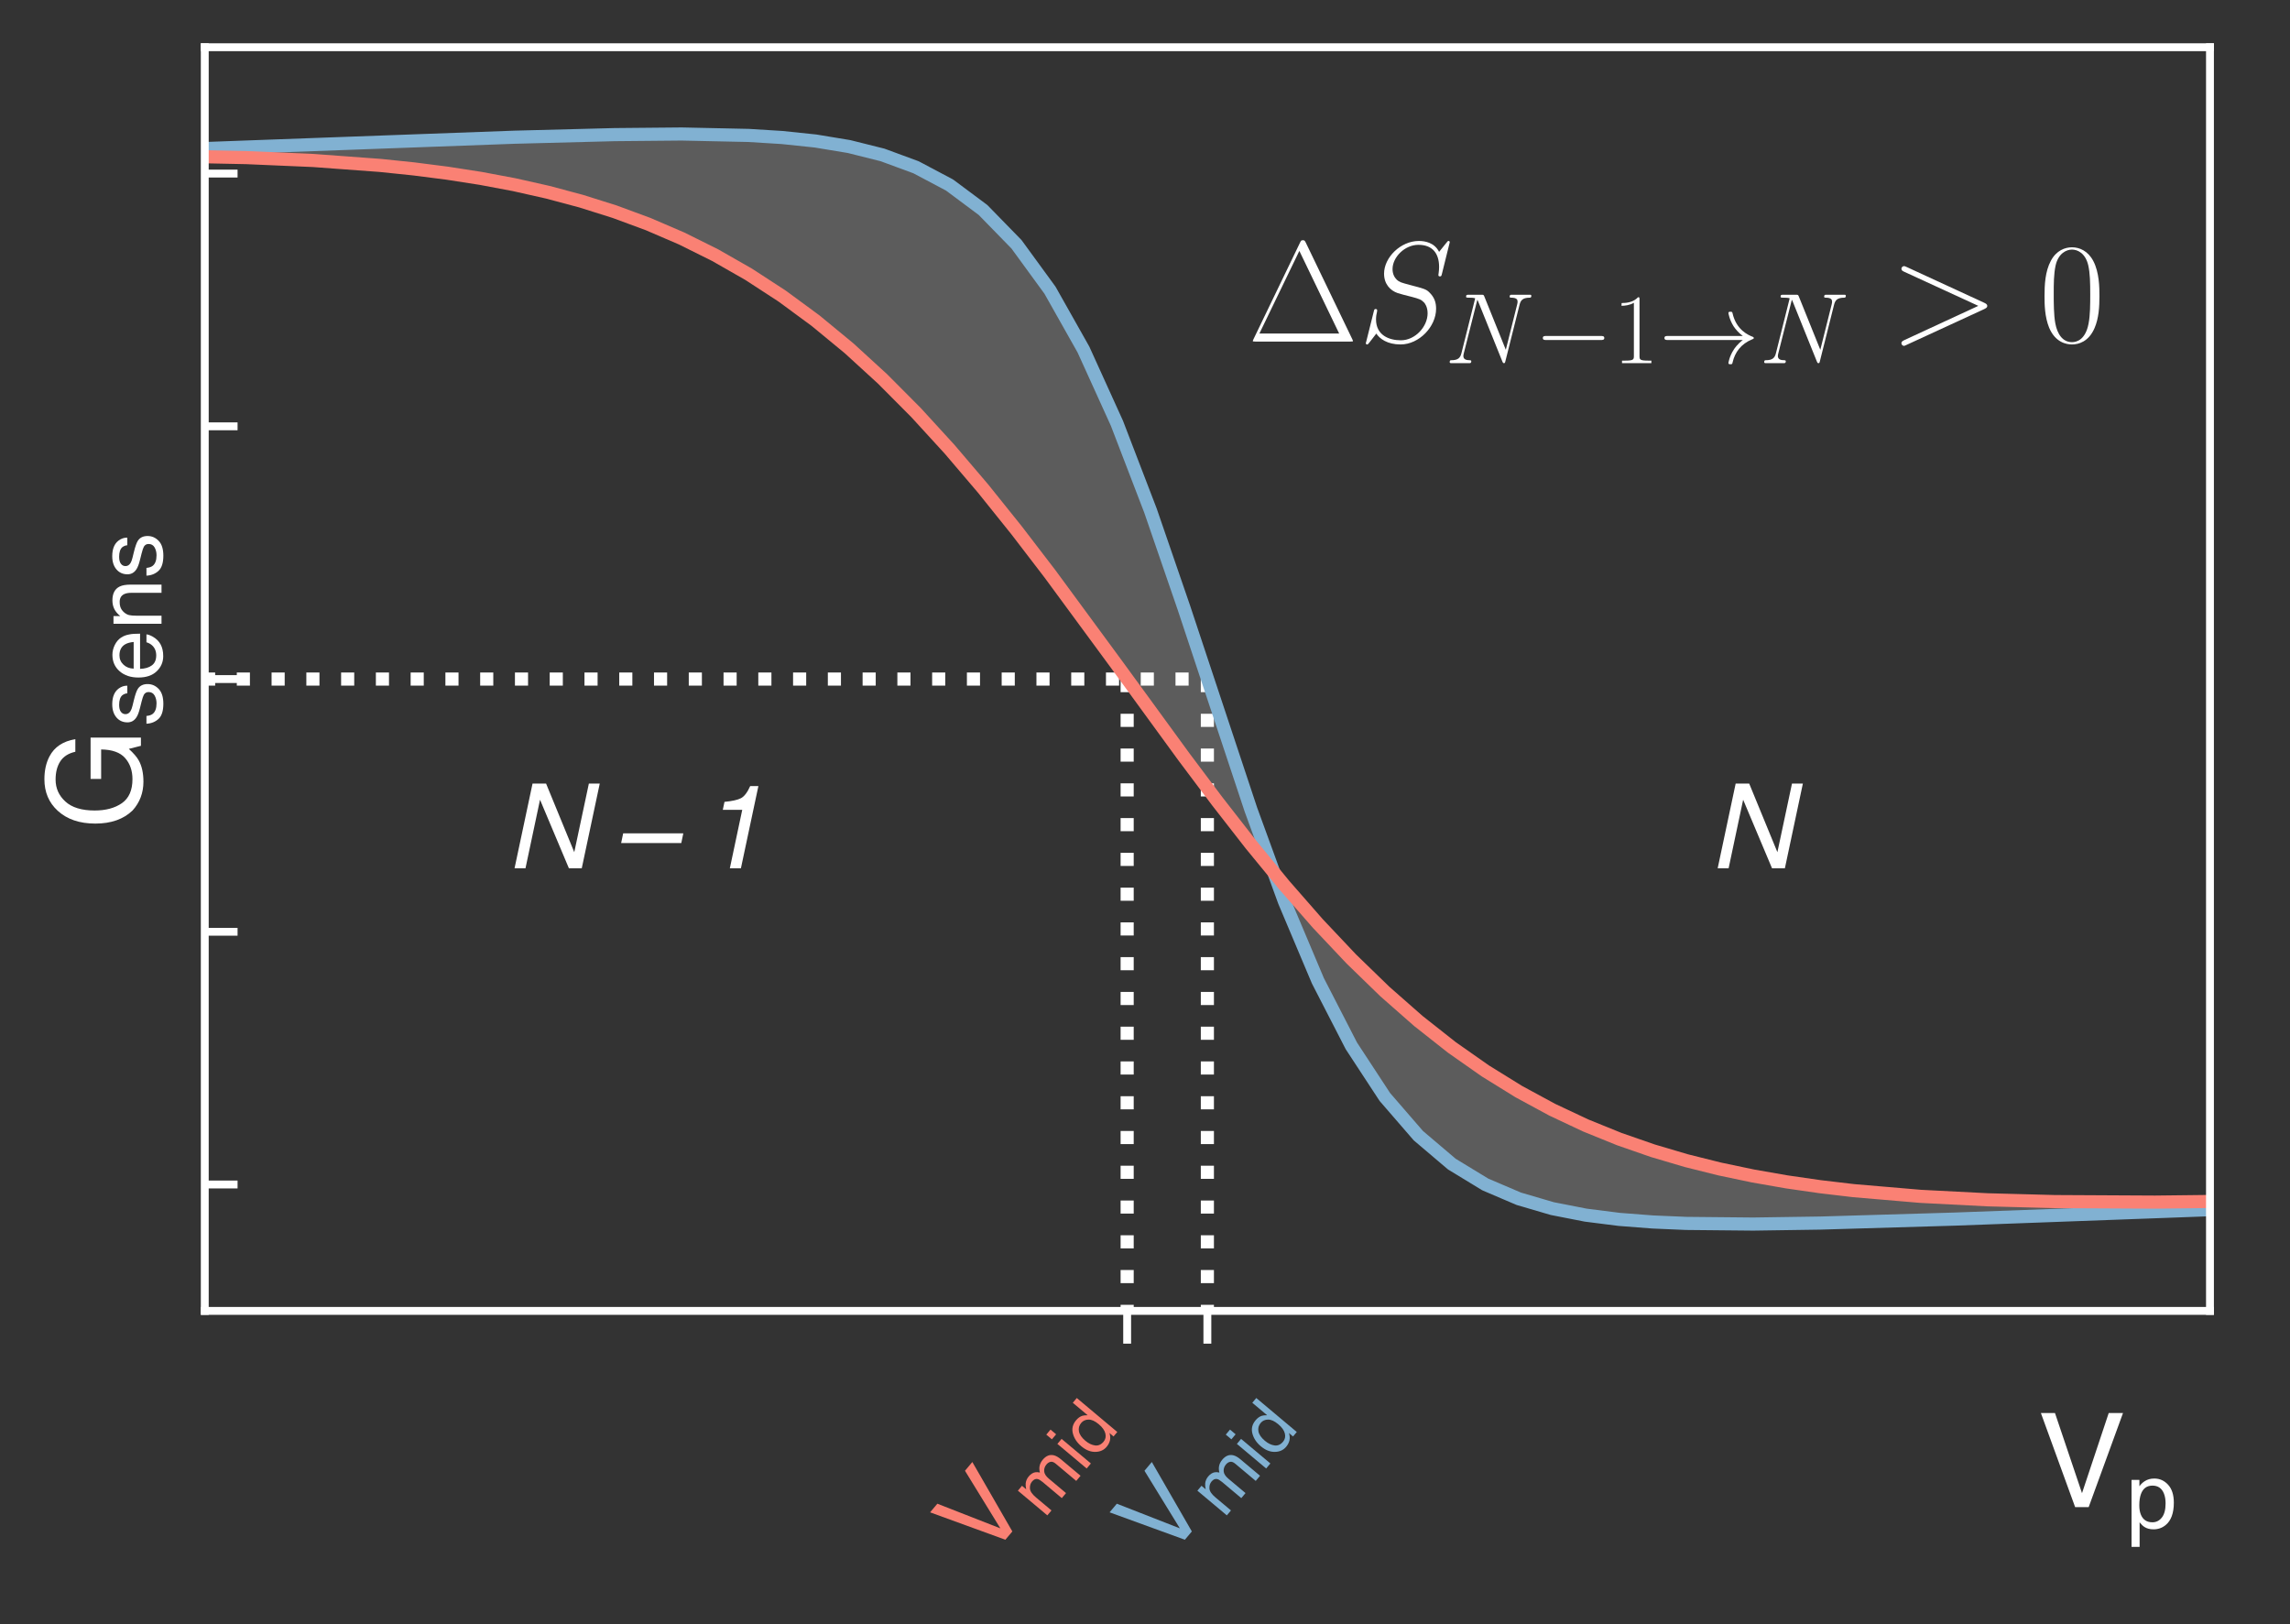 <?xml version="1.0" encoding="utf-8" standalone="no"?>
<!DOCTYPE svg PUBLIC "-//W3C//DTD SVG 1.1//EN"
  "http://www.w3.org/Graphics/SVG/1.1/DTD/svg11.dtd">
<!-- Created with matplotlib (http://matplotlib.org/) -->
<svg height="247.618pt" version="1.1" viewBox="0 0 349.1 247.618" width="349.1pt" xmlns="http://www.w3.org/2000/svg" xmlns:xlink="http://www.w3.org/1999/xlink">
 <rect x="0" y="0" width="349.1" height="247.618" fill="#333333" stroke="none"/>
 <defs>
  <style type="text/css">
*{stroke-linecap:butt;stroke-linejoin:round;}
  </style>
 </defs>
 <g id="figure_1">
  <g id="patch_1">
   <path d="M 0 247.618 
L 349.1 247.618 
L 349.1 0 
L 0 0 
z
" style="fill:none;"/>
  </g>
  <g id="axes_1">
   <g id="patch_2">
    <path d="M 31.216 199.845 
L 336.9 199.845 
L 336.9 7.2 
L 31.216 7.2 
z
" style="fill:none;"/>
   </g>
   <g id="matplotlib.axis_1">
    <g id="xtick_1">
     <g id="line2d_1">
      <defs>
       <path d="M 0 0 
L 0 5 
" id="m90f1e303bd" style="stroke:#ffffff;stroke-width:1.2;"/>
      </defs>
      <g>
       <use style="fill:#ffffff;stroke:#ffffff;stroke-width:1.2;" x="171.83" xlink:href="#m90f1e303bd" y="199.845"/>
      </g>
     </g>
     <g id="text_1">
      <!-- V$_{mid}$ -->
      <defs>
       <path d="M 13.281 71.734 
L 33.891 10.641 
L 54.25 71.734 
L 65.141 71.734 
L 38.969 0 
L 28.656 0 
L 2.547 71.734 
z
" id="Helvetica-56"/>
       <path d="M 6.453 52.297 
L 15.141 52.297 
L 15.141 44.875 
Q 18.266 48.734 20.797 50.484 
Q 25.141 53.469 30.672 53.469 
Q 36.922 53.469 40.719 50.391 
Q 42.875 48.641 44.625 45.219 
Q 47.562 49.422 51.516 51.438 
Q 55.469 53.469 60.406 53.469 
Q 70.953 53.469 74.75 45.844 
Q 76.812 41.75 76.812 34.812 
L 76.812 0 
L 67.672 0 
L 67.672 36.328 
Q 67.672 41.547 65.062 43.5 
Q 62.453 45.453 58.688 45.453 
Q 53.516 45.453 49.781 41.984 
Q 46.047 38.531 46.047 30.422 
L 46.047 0 
L 37.109 0 
L 37.109 34.125 
Q 37.109 39.453 35.844 41.891 
Q 33.844 45.562 28.375 45.562 
Q 23.391 45.562 19.312 41.703 
Q 15.234 37.844 15.234 27.734 
L 15.234 0 
L 6.453 0 
z
" id="Helvetica-6d"/>
       <path d="M 6.453 52.047 
L 15.375 52.047 
L 15.375 0 
L 6.453 0 
z
M 6.453 71.734 
L 15.375 71.734 
L 15.375 61.766 
L 6.453 61.766 
z
" id="Helvetica-69"/>
       <path d="M 12.016 25.531 
Q 12.016 17.141 15.578 11.469 
Q 19.141 5.812 27 5.812 
Q 33.109 5.812 37.031 11.062 
Q 40.969 16.312 40.969 26.125 
Q 40.969 36.031 36.906 40.797 
Q 32.859 45.562 26.906 45.562 
Q 20.266 45.562 16.141 40.484 
Q 12.016 35.406 12.016 25.531 
z
M 25.25 53.219 
Q 31.25 53.219 35.297 50.688 
Q 37.641 49.219 40.625 45.562 
L 40.625 71.969 
L 49.078 71.969 
L 49.078 0 
L 41.156 0 
L 41.156 7.281 
Q 38.094 2.438 33.891 0.281 
Q 29.688 -1.859 24.266 -1.859 
Q 15.531 -1.859 9.125 5.484 
Q 2.734 12.844 2.734 25.047 
Q 2.734 36.469 8.562 44.844 
Q 14.406 53.219 25.25 53.219 
z
" id="Helvetica-64"/>
      </defs>
      <g style="fill:#fa8174;" transform="translate(150.352 238.275)rotate(-50)scale(0.16 -0.16)">
       <use transform="translate(0 0.266)" xlink:href="#Helvetica-56"/>
       <use transform="translate(67.614 -15.423)scale(0.7)" xlink:href="#Helvetica-6d"/>
       <use transform="translate(125.925 -15.423)scale(0.7)" xlink:href="#Helvetica-69"/>
       <use transform="translate(141.477 -15.423)scale(0.7)" xlink:href="#Helvetica-64"/>
      </g>
     </g>
    </g>
    <g id="xtick_2">
     <g id="line2d_2">
      <g>
       <use style="fill:#ffffff;stroke:#ffffff;stroke-width:1.2;" x="184.058" xlink:href="#m90f1e303bd" y="199.845"/>
      </g>
     </g>
     <g id="text_2">
      <!-- V$_{mid}$ -->
      <g style="fill:#81b1d2;" transform="translate(177.715 238.275)rotate(-50)scale(0.16 -0.16)">
       <use transform="translate(0 0.266)" xlink:href="#Helvetica-56"/>
       <use transform="translate(67.614 -15.423)scale(0.7)" xlink:href="#Helvetica-6d"/>
       <use transform="translate(125.925 -15.423)scale(0.7)" xlink:href="#Helvetica-69"/>
       <use transform="translate(141.477 -15.423)scale(0.7)" xlink:href="#Helvetica-64"/>
      </g>
     </g>
    </g>
    <g id="text_3">
     <!-- V$_{p}$ -->
     <defs>
      <path d="M 28.516 5.906 
Q 34.672 5.906 38.75 11.062 
Q 42.828 16.219 42.828 26.469 
Q 42.828 32.719 41.016 37.203 
Q 37.594 45.844 28.516 45.844 
Q 19.391 45.844 16.016 36.719 
Q 14.203 31.844 14.203 24.312 
Q 14.203 18.266 16.016 14.016 
Q 19.438 5.906 28.516 5.906 
z
M 5.766 52.047 
L 14.312 52.047 
L 14.312 45.125 
Q 16.938 48.688 20.062 50.641 
Q 24.516 53.562 30.516 53.562 
Q 39.406 53.562 45.609 46.75 
Q 51.812 39.938 51.812 27.297 
Q 51.812 10.203 42.875 2.875 
Q 37.203 -1.766 29.688 -1.766 
Q 23.781 -1.766 19.781 0.828 
Q 17.438 2.297 14.547 5.859 
L 14.547 -20.844 
L 5.766 -20.844 
z
" id="Helvetica-70"/>
     </defs>
     <g style="fill:#ffffff;" transform="translate(310.615 229.818)scale(0.2 -0.2)">
      <use transform="translate(0 0.266)" xlink:href="#Helvetica-56"/>
      <use transform="translate(67.614 -15.423)scale(0.7)" xlink:href="#Helvetica-70"/>
     </g>
    </g>
   </g>
   <g id="matplotlib.axis_2">
    <g id="ytick_1">
     <g id="line2d_3">
      <defs>
       <path d="M 0 0 
L 5 0 
" id="m69d498b08e" style="stroke:#ffffff;stroke-width:1.2;"/>
      </defs>
      <g>
       <use style="fill:#ffffff;stroke:#ffffff;stroke-width:1.2;" x="31.216" xlink:href="#m69d498b08e" y="180.58"/>
      </g>
     </g>
    </g>
    <g id="ytick_2">
     <g id="line2d_4">
      <g>
       <use style="fill:#ffffff;stroke:#ffffff;stroke-width:1.2;" x="31.216" xlink:href="#m69d498b08e" y="142.051"/>
      </g>
     </g>
    </g>
    <g id="ytick_3">
     <g id="line2d_5">
      <g>
       <use style="fill:#ffffff;stroke:#ffffff;stroke-width:1.2;" x="31.216" xlink:href="#m69d498b08e" y="103.522"/>
      </g>
     </g>
    </g>
    <g id="ytick_4">
     <g id="line2d_6">
      <g>
       <use style="fill:#ffffff;stroke:#ffffff;stroke-width:1.2;" x="31.216" xlink:href="#m69d498b08e" y="64.993"/>
      </g>
     </g>
    </g>
    <g id="ytick_5">
     <g id="line2d_7">
      <g>
       <use style="fill:#ffffff;stroke:#ffffff;stroke-width:1.2;" x="31.216" xlink:href="#m69d498b08e" y="26.464"/>
      </g>
     </g>
    </g>
    <g id="text_4">
     <!-- G$_{sens}$ -->
     <defs>
      <path d="M 38.625 73.578 
Q 48.734 73.578 56.109 69.672 
Q 66.797 64.062 69.188 50 
L 59.578 50 
Q 57.812 57.859 52.297 61.453 
Q 46.781 65.047 38.375 65.047 
Q 28.422 65.047 21.609 57.562 
Q 14.797 50.094 14.797 35.297 
Q 14.797 22.516 20.406 14.484 
Q 26.031 6.453 38.719 6.453 
Q 48.438 6.453 54.812 12.078 
Q 61.188 17.719 61.328 30.328 
L 38.875 30.328 
L 38.875 38.375 
L 70.359 38.375 
L 70.359 0 
L 64.109 0 
L 61.766 9.234 
Q 56.844 3.812 53.031 1.703 
Q 46.625 -1.906 36.766 -1.906 
Q 24.031 -1.906 14.844 6.344 
Q 4.828 16.703 4.828 34.766 
Q 4.828 52.781 14.594 63.422 
Q 23.875 73.578 38.625 73.578 
z
M 37.016 73.688 
z
" id="Helvetica-47"/>
      <path d="M 11.672 16.406 
Q 12.062 12.016 13.875 9.672 
Q 17.188 5.422 25.391 5.422 
Q 30.281 5.422 33.984 7.547 
Q 37.703 9.672 37.703 14.109 
Q 37.703 17.484 34.719 19.234 
Q 32.812 20.312 27.203 21.734 
L 20.219 23.484 
Q 13.531 25.141 10.359 27.203 
Q 4.688 30.766 4.688 37.062 
Q 4.688 44.484 10.031 49.062 
Q 15.375 53.656 24.422 53.656 
Q 36.234 53.656 41.453 46.734 
Q 44.734 42.328 44.625 37.25 
L 36.328 37.25 
Q 36.078 40.234 34.234 42.672 
Q 31.203 46.141 23.734 46.141 
Q 18.75 46.141 16.188 44.234 
Q 13.625 42.328 13.625 39.203 
Q 13.625 35.797 17 33.734 
Q 18.953 32.516 22.75 31.594 
L 28.562 30.172 
Q 38.031 27.875 41.266 25.734 
Q 46.391 22.359 46.391 15.141 
Q 46.391 8.156 41.094 3.078 
Q 35.797 -2 24.953 -2 
Q 13.281 -2 8.422 3.297 
Q 3.562 8.594 3.219 16.406 
z
M 24.656 53.562 
z
" id="Helvetica-73"/>
      <path d="M 28.219 53.469 
Q 33.797 53.469 39.016 50.859 
Q 44.234 48.25 46.969 44.094 
Q 49.609 40.141 50.484 34.859 
Q 51.266 31.25 51.266 23.344 
L 12.938 23.344 
Q 13.188 15.375 16.703 10.562 
Q 20.219 5.766 27.594 5.766 
Q 34.469 5.766 38.578 10.297 
Q 40.922 12.938 41.891 16.406 
L 50.531 16.406 
Q 50.203 13.531 48.266 9.984 
Q 46.344 6.453 43.953 4.203 
Q 39.938 0.297 34.031 -1.078 
Q 30.859 -1.859 26.859 -1.859 
Q 17.094 -1.859 10.297 5.25 
Q 3.516 12.359 3.516 25.141 
Q 3.516 37.75 10.344 45.609 
Q 17.188 53.469 28.219 53.469 
z
M 42.234 30.328 
Q 41.703 36.031 39.75 39.453 
Q 36.141 45.797 27.688 45.797 
Q 21.625 45.797 17.516 41.422 
Q 13.422 37.062 13.188 30.328 
z
M 27.391 53.562 
z
" id="Helvetica-65"/>
      <path d="M 6.453 52.297 
L 14.797 52.297 
L 14.797 44.875 
Q 18.5 49.469 22.656 51.469 
Q 26.812 53.469 31.891 53.469 
Q 43.016 53.469 46.922 45.703 
Q 49.078 41.453 49.078 33.547 
L 49.078 0 
L 40.141 0 
L 40.141 32.953 
Q 40.141 37.75 38.719 40.672 
Q 36.375 45.562 30.219 45.562 
Q 27.094 45.562 25.094 44.922 
Q 21.484 43.844 18.75 40.625 
Q 16.547 38.031 15.891 35.266 
Q 15.234 32.516 15.234 27.391 
L 15.234 0 
L 6.453 0 
z
M 27.094 53.562 
z
" id="Helvetica-6e"/>
     </defs>
     <g style="fill:#ffffff;" transform="translate(21.547 126.522)rotate(-90)scale(0.2 -0.2)">
      <use transform="translate(0 0.312)" xlink:href="#Helvetica-47"/>
      <use transform="translate(78.698 -15.377)scale(0.7)" xlink:href="#Helvetica-73"/>
      <use transform="translate(113.698 -15.377)scale(0.7)" xlink:href="#Helvetica-65"/>
      <use transform="translate(152.629 -15.377)scale(0.7)" xlink:href="#Helvetica-6e"/>
      <use transform="translate(191.56 -15.377)scale(0.7)" xlink:href="#Helvetica-73"/>
     </g>
    </g>
   </g>
   <g id="PolyCollection_1">
    <path clip-path="url(#pff2bba9491)" d="M -580.152 45.267 
L -580.152 45.729 
L -575.047 45.536 
L -569.942 45.343 
L -564.838 45.15 
L -559.733 44.957 
L -554.628 44.764 
L -549.523 44.571 
L -544.418 44.378 
L -539.313 44.185 
L -534.208 43.992 
L -529.103 43.799 
L -523.998 43.606 
L -518.893 43.413 
L -513.788 43.22 
L -508.683 43.027 
L -503.578 42.833 
L -498.473 42.64 
L -493.368 42.447 
L -488.263 42.254 
L -483.158 42.061 
L -478.054 41.868 
L -472.949 41.675 
L -467.844 41.482 
L -462.739 41.289 
L -457.634 41.096 
L -452.529 40.903 
L -447.424 40.71 
L -442.319 40.517 
L -437.214 40.324 
L -432.109 40.131 
L -427.004 39.938 
L -421.899 39.745 
L -416.794 39.552 
L -411.689 39.359 
L -406.584 39.166 
L -401.479 38.973 
L -396.374 38.78 
L -391.269 38.587 
L -386.165 38.394 
L -381.06 38.201 
L -375.955 38.008 
L -370.85 37.815 
L -365.745 37.622 
L -360.64 37.429 
L -355.535 37.236 
L -350.43 37.043 
L -345.325 36.85 
L -340.22 36.656 
L -335.115 36.463 
L -330.01 36.27 
L -324.905 36.077 
L -319.8 35.884 
L -314.695 35.691 
L -309.59 35.498 
L -304.485 35.305 
L -299.38 35.112 
L -294.276 34.919 
L -289.171 34.726 
L -284.066 34.533 
L -278.961 34.34 
L -273.856 34.147 
L -268.751 33.954 
L -263.646 33.761 
L -258.541 33.568 
L -253.436 33.375 
L -248.331 33.182 
L -243.226 32.989 
L -238.121 32.796 
L -233.016 32.603 
L -227.911 32.41 
L -222.806 32.217 
L -217.701 32.024 
L -212.596 31.831 
L -207.492 31.638 
L -202.387 31.445 
L -197.282 31.252 
L -192.177 31.059 
L -187.072 30.866 
L -181.967 30.673 
L -176.862 30.48 
L -171.757 30.286 
L -166.652 30.093 
L -161.547 29.9 
L -156.442 29.707 
L -151.337 29.514 
L -146.232 29.321 
L -141.127 29.128 
L -136.022 28.935 
L -130.917 28.742 
L -125.812 28.549 
L -120.707 28.356 
L -115.603 28.163 
L -110.498 27.97 
L -105.393 27.777 
L -100.288 27.584 
L -95.183 27.391 
L -90.078 27.198 
L -84.973 27.005 
L -79.868 26.812 
L -74.763 26.619 
L -69.658 26.426 
L -64.553 26.233 
L -59.448 26.04 
L -54.343 25.847 
L -49.238 25.654 
L -44.133 25.461 
L -39.028 25.268 
L -33.923 25.075 
L -28.819 24.882 
L -23.714 24.689 
L -18.609 24.496 
L -13.504 24.303 
L -8.399 24.11 
L -3.294 23.917 
L 1.811 23.724 
L 6.916 23.531 
L 12.021 23.338 
L 17.126 23.146 
L 22.231 22.953 
L 27.336 22.761 
L 32.441 22.569 
L 37.546 22.377 
L 42.651 22.186 
L 47.756 21.996 
L 52.861 21.808 
L 57.966 21.621 
L 63.07 21.438 
L 68.175 21.258 
L 73.28 21.085 
L 78.385 20.92 
L 83.49 20.767 
L 88.595 20.632 
L 93.7 20.523 
L 98.805 20.45 
L 103.91 20.429 
L 109.015 20.484 
L 114.12 20.647 
L 119.225 20.963 
L 124.33 21.498 
L 129.435 22.342 
L 134.54 23.62 
L 139.645 25.501 
L 144.75 28.205 
L 149.855 32.01 
L 154.959 37.241 
L 160.064 44.239 
L 165.169 53.293 
L 170.274 64.537 
L 175.379 77.828 
L 180.484 92.662 
L 185.589 108.198 
L 190.694 123.427 
L 195.799 137.417 
L 200.904 149.516 
L 206.009 159.444 
L 211.114 167.235 
L 216.219 173.133 
L 221.324 177.467 
L 226.429 180.575 
L 231.534 182.756 
L 236.639 184.252 
L 241.743 185.252 
L 246.848 185.898 
L 251.953 186.293 
L 257.058 186.511 
L 262.163 186.604 
L 267.268 186.611 
L 272.373 186.556 
L 277.478 186.46 
L 282.583 186.334 
L 287.688 186.188 
L 292.793 186.027 
L 297.898 185.857 
L 303.003 185.679 
L 308.108 185.497 
L 313.213 185.312 
L 318.318 185.124 
L 323.423 184.934 
L 328.528 184.744 
L 333.632 184.553 
L 338.737 184.361 
L 343.842 184.169 
L 348.947 183.976 
L 354.052 183.784 
L 359.157 183.591 
L 364.262 183.398 
L 369.367 183.205 
L 374.472 183.012 
L 379.577 182.819 
L 384.682 182.626 
L 389.787 182.433 
L 394.892 182.24 
L 399.997 182.047 
L 405.102 181.854 
L 410.207 181.661 
L 415.312 181.468 
L 420.416 181.275 
L 425.521 181.082 
L 430.626 180.889 
L 435.731 180.696 
L 440.836 180.503 
L 445.941 180.31 
L 451.046 180.117 
L 456.151 179.924 
L 461.256 179.731 
L 466.361 179.538 
L 471.466 179.345 
L 476.571 179.152 
L 481.676 178.959 
L 486.781 178.766 
L 491.886 178.573 
L 496.991 178.38 
L 502.096 178.187 
L 507.201 177.994 
L 512.305 177.801 
L 517.41 177.608 
L 522.515 177.415 
L 527.62 177.221 
L 532.725 177.028 
L 537.83 176.835 
L 542.935 176.642 
L 548.04 176.449 
L 553.145 176.256 
L 558.25 176.063 
L 563.355 175.87 
L 568.46 175.677 
L 573.565 175.484 
L 578.67 175.291 
L 583.775 175.098 
L 588.88 174.905 
L 593.985 174.712 
L 599.09 174.519 
L 604.194 174.326 
L 609.299 174.133 
L 614.404 173.94 
L 619.509 173.747 
L 624.614 173.554 
L 629.719 173.361 
L 634.824 173.168 
L 639.929 172.975 
L 645.034 172.782 
L 650.139 172.589 
L 655.244 172.396 
L 660.349 172.203 
L 665.454 172.01 
L 670.559 171.817 
L 675.664 171.624 
L 680.769 171.431 
L 685.874 171.238 
L 690.978 171.045 
L 696.083 170.851 
L 701.188 170.658 
L 706.293 170.465 
L 711.398 170.272 
L 716.503 170.079 
L 721.608 169.886 
L 726.713 169.693 
L 731.818 169.5 
L 736.923 169.307 
L 742.028 169.114 
L 747.133 168.921 
L 752.238 168.728 
L 757.343 168.535 
L 762.448 168.342 
L 767.553 168.149 
L 772.658 167.956 
L 777.763 167.763 
L 782.867 167.57 
L 787.972 167.377 
L 793.077 167.184 
L 798.182 166.991 
L 803.287 166.798 
L 808.392 166.605 
L 813.497 166.412 
L 818.602 166.219 
L 823.707 166.026 
L 828.812 165.833 
L 833.917 165.64 
L 839.022 165.447 
L 844.127 165.254 
L 849.232 165.061 
L 854.337 164.868 
L 859.442 164.674 
L 864.547 164.481 
L 869.651 164.288 
L 874.756 164.095 
L 879.861 163.902 
L 884.966 163.709 
L 890.071 163.516 
L 895.176 163.323 
L 900.281 163.13 
L 905.386 162.937 
L 910.491 162.744 
L 915.596 162.551 
L 920.701 162.358 
L 925.806 162.165 
L 930.911 161.972 
L 936.016 161.779 
L 941.121 161.586 
L 946.226 161.393 
L 951.331 161.2 
L 956.436 161.007 
L 961.54 160.814 
L 966.645 160.621 
L 971.75 160.428 
L 976.855 160.235 
L 981.96 160.042 
L 987.065 159.849 
L 992.17 159.656 
L 997.275 159.463 
L 1002.38 159.27 
L 1007.485 159.077 
L 1012.59 158.884 
L 1017.695 158.691 
L 1022.8 158.498 
L 1027.905 158.304 
L 1033.01 158.111 
L 1038.115 157.918 
L 1043.22 157.725 
L 1048.325 157.532 
L 1053.429 157.339 
L 1058.534 157.146 
L 1063.639 156.953 
L 1068.744 156.76 
L 1073.849 156.567 
L 1078.954 156.374 
L 1084.059 156.181 
L 1089.164 155.988 
L 1094.269 155.795 
L 1099.374 155.602 
L 1104.479 155.409 
L 1109.584 155.216 
L 1114.689 155.023 
L 1119.794 154.83 
L 1124.899 154.637 
L 1130.004 154.444 
L 1135.109 154.251 
L 1140.213 154.058 
L 1145.318 153.865 
L 1150.423 153.672 
L 1155.528 153.479 
L 1160.633 153.286 
L 1165.738 153.093 
L 1170.843 152.9 
L 1175.948 152.707 
L 1181.053 152.514 
L 1186.158 152.321 
L 1191.263 152.127 
L 1196.368 151.934 
L 1201.473 151.741 
L 1206.578 151.548 
L 1211.683 151.355 
L 1216.788 151.162 
L 1221.893 150.969 
L 1226.998 150.776 
L 1232.102 150.583 
L 1237.207 150.39 
L 1242.312 150.197 
L 1247.417 150.004 
L 1252.522 149.811 
L 1257.627 149.618 
L 1262.732 149.425 
L 1267.837 149.232 
L 1272.942 149.039 
L 1278.047 148.846 
L 1283.152 148.653 
L 1288.257 148.46 
L 1293.362 148.267 
L 1298.467 148.074 
L 1303.572 147.881 
L 1308.677 147.688 
L 1313.782 147.495 
L 1318.887 147.302 
L 1323.991 147.109 
L 1329.096 146.916 
L 1334.201 146.723 
L 1339.306 146.53 
L 1344.411 146.337 
L 1349.516 146.144 
L 1354.621 145.951 
L 1359.726 145.757 
L 1364.831 145.564 
L 1369.936 145.371 
L 1375.041 145.178 
L 1380.146 144.985 
L 1385.251 144.792 
L 1390.356 144.599 
L 1395.461 144.406 
L 1400.566 144.213 
L 1405.671 144.02 
L 1410.775 143.827 
L 1415.88 143.634 
L 1420.985 143.441 
L 1426.09 143.248 
L 1431.195 143.055 
L 1436.3 142.862 
L 1441.405 142.669 
L 1446.51 142.476 
L 1451.615 142.283 
L 1456.72 142.09 
L 1461.825 141.897 
L 1466.93 141.704 
L 1472.035 141.511 
L 1477.14 141.318 
L 1482.245 141.125 
L 1487.35 140.932 
L 1492.455 140.739 
L 1497.56 140.546 
L 1502.664 140.353 
L 1507.769 140.16 
L 1512.874 139.967 
L 1517.979 139.774 
L 1523.084 139.58 
L 1528.189 139.387 
L 1533.294 139.194 
L 1538.399 139.001 
L 1543.504 138.808 
L 1548.609 138.615 
L 1553.714 138.422 
L 1558.819 138.229 
L 1563.924 138.036 
L 1569.029 137.843 
L 1574.134 137.65 
L 1579.239 137.457 
L 1584.344 137.264 
L 1589.448 137.071 
L 1594.553 136.878 
L 1599.658 136.685 
L 1604.763 136.492 
L 1609.868 136.299 
L 1614.973 136.106 
L 1620.078 135.913 
L 1625.183 135.72 
L 1630.288 135.527 
L 1635.393 135.334 
L 1640.498 135.141 
L 1645.603 134.948 
L 1650.708 134.755 
L 1655.813 134.562 
L 1660.918 134.369 
L 1666.023 134.176 
L 1671.128 133.983 
L 1676.233 133.79 
L 1681.337 133.597 
L 1686.442 133.404 
L 1691.547 133.21 
L 1696.652 133.017 
L 1701.757 132.824 
L 1706.862 132.631 
L 1711.967 132.438 
L 1717.072 132.245 
L 1722.177 132.052 
L 1727.282 131.859 
L 1732.387 131.666 
L 1737.492 131.473 
L 1742.597 131.28 
L 1747.702 131.087 
L 1752.807 130.894 
L 1757.912 130.701 
L 1763.017 130.508 
L 1768.122 130.315 
L 1773.226 130.122 
L 1778.331 129.929 
L 1783.436 129.736 
L 1788.541 129.543 
L 1793.646 129.35 
L 1798.751 129.157 
L 1803.856 128.964 
L 1808.961 128.771 
L 1814.066 128.578 
L 1819.171 128.385 
L 1824.276 128.192 
L 1829.381 127.999 
L 1834.486 127.806 
L 1839.591 127.613 
L 1844.696 127.42 
L 1849.801 127.227 
L 1854.906 127.033 
L 1860.01 126.84 
L 1865.115 126.647 
L 1870.22 126.454 
L 1875.325 126.261 
L 1880.43 126.068 
L 1885.535 125.875 
L 1890.64 125.682 
L 1895.745 125.489 
L 1900.85 125.296 
L 1905.955 125.103 
L 1911.06 124.91 
L 1916.165 124.717 
L 1921.27 124.524 
L 1926.375 124.331 
L 1931.48 124.138 
L 1936.585 123.945 
L 1941.69 123.752 
L 1946.795 123.559 
L 1951.899 123.366 
L 1957.004 123.173 
L 1962.109 122.98 
L 1967.214 122.787 
L 1967.214 122.324 
L 1967.214 122.324 
L 1962.109 122.518 
L 1957.004 122.711 
L 1951.899 122.904 
L 1946.795 123.097 
L 1941.69 123.29 
L 1936.585 123.483 
L 1931.48 123.676 
L 1926.375 123.869 
L 1921.27 124.062 
L 1916.165 124.255 
L 1911.06 124.448 
L 1905.955 124.641 
L 1900.85 124.834 
L 1895.745 125.027 
L 1890.64 125.22 
L 1885.535 125.413 
L 1880.43 125.606 
L 1875.325 125.799 
L 1870.22 125.992 
L 1865.115 126.185 
L 1860.01 126.378 
L 1854.906 126.571 
L 1849.801 126.764 
L 1844.696 126.957 
L 1839.591 127.15 
L 1834.486 127.343 
L 1829.381 127.536 
L 1824.276 127.729 
L 1819.171 127.922 
L 1814.066 128.115 
L 1808.961 128.308 
L 1803.856 128.501 
L 1798.751 128.694 
L 1793.646 128.888 
L 1788.541 129.081 
L 1783.436 129.274 
L 1778.331 129.467 
L 1773.226 129.66 
L 1768.122 129.853 
L 1763.017 130.046 
L 1757.912 130.239 
L 1752.807 130.432 
L 1747.702 130.625 
L 1742.597 130.818 
L 1737.492 131.011 
L 1732.387 131.204 
L 1727.282 131.397 
L 1722.177 131.59 
L 1717.072 131.783 
L 1711.967 131.976 
L 1706.862 132.169 
L 1701.757 132.362 
L 1696.652 132.555 
L 1691.547 132.748 
L 1686.442 132.941 
L 1681.337 133.134 
L 1676.233 133.327 
L 1671.128 133.52 
L 1666.023 133.713 
L 1660.918 133.906 
L 1655.813 134.099 
L 1650.708 134.292 
L 1645.603 134.485 
L 1640.498 134.678 
L 1635.393 134.871 
L 1630.288 135.065 
L 1625.183 135.258 
L 1620.078 135.451 
L 1614.973 135.644 
L 1609.868 135.837 
L 1604.763 136.03 
L 1599.658 136.223 
L 1594.553 136.416 
L 1589.448 136.609 
L 1584.344 136.802 
L 1579.239 136.995 
L 1574.134 137.188 
L 1569.029 137.381 
L 1563.924 137.574 
L 1558.819 137.767 
L 1553.714 137.96 
L 1548.609 138.153 
L 1543.504 138.346 
L 1538.399 138.539 
L 1533.294 138.732 
L 1528.189 138.925 
L 1523.084 139.118 
L 1517.979 139.311 
L 1512.874 139.504 
L 1507.769 139.697 
L 1502.664 139.89 
L 1497.56 140.083 
L 1492.455 140.276 
L 1487.35 140.469 
L 1482.245 140.662 
L 1477.14 140.855 
L 1472.035 141.048 
L 1466.93 141.241 
L 1461.825 141.435 
L 1456.72 141.628 
L 1451.615 141.821 
L 1446.51 142.014 
L 1441.405 142.207 
L 1436.3 142.4 
L 1431.195 142.593 
L 1426.09 142.786 
L 1420.985 142.979 
L 1415.88 143.172 
L 1410.775 143.365 
L 1405.671 143.558 
L 1400.566 143.751 
L 1395.461 143.944 
L 1390.356 144.137 
L 1385.251 144.33 
L 1380.146 144.523 
L 1375.041 144.716 
L 1369.936 144.909 
L 1364.831 145.102 
L 1359.726 145.295 
L 1354.621 145.488 
L 1349.516 145.681 
L 1344.411 145.874 
L 1339.306 146.067 
L 1334.201 146.26 
L 1329.096 146.453 
L 1323.991 146.646 
L 1318.887 146.839 
L 1313.782 147.032 
L 1308.677 147.225 
L 1303.572 147.418 
L 1298.467 147.611 
L 1293.362 147.805 
L 1288.257 147.998 
L 1283.152 148.191 
L 1278.047 148.384 
L 1272.942 148.577 
L 1267.837 148.77 
L 1262.732 148.963 
L 1257.627 149.156 
L 1252.522 149.349 
L 1247.417 149.542 
L 1242.312 149.735 
L 1237.207 149.928 
L 1232.102 150.121 
L 1226.998 150.314 
L 1221.893 150.507 
L 1216.788 150.7 
L 1211.683 150.893 
L 1206.578 151.086 
L 1201.473 151.279 
L 1196.368 151.472 
L 1191.263 151.665 
L 1186.158 151.858 
L 1181.053 152.051 
L 1175.948 152.244 
L 1170.843 152.437 
L 1165.738 152.63 
L 1160.633 152.823 
L 1155.528 153.016 
L 1150.423 153.209 
L 1145.318 153.402 
L 1140.213 153.595 
L 1135.109 153.788 
L 1130.004 153.982 
L 1124.899 154.175 
L 1119.794 154.368 
L 1114.689 154.561 
L 1109.584 154.754 
L 1104.479 154.947 
L 1099.374 155.14 
L 1094.269 155.333 
L 1089.164 155.526 
L 1084.059 155.719 
L 1078.954 155.912 
L 1073.849 156.105 
L 1068.744 156.298 
L 1063.639 156.491 
L 1058.534 156.684 
L 1053.429 156.877 
L 1048.325 157.07 
L 1043.22 157.263 
L 1038.115 157.456 
L 1033.01 157.649 
L 1027.905 157.842 
L 1022.8 158.035 
L 1017.695 158.228 
L 1012.59 158.421 
L 1007.485 158.614 
L 1002.38 158.807 
L 997.275 159 
L 992.17 159.193 
L 987.065 159.386 
L 981.96 159.579 
L 976.855 159.772 
L 971.75 159.965 
L 966.645 160.158 
L 961.54 160.352 
L 956.436 160.545 
L 951.331 160.738 
L 946.226 160.931 
L 941.121 161.124 
L 936.016 161.317 
L 930.911 161.51 
L 925.806 161.703 
L 920.701 161.896 
L 915.596 162.089 
L 910.491 162.282 
L 905.386 162.475 
L 900.281 162.668 
L 895.176 162.861 
L 890.071 163.054 
L 884.966 163.247 
L 879.861 163.44 
L 874.756 163.633 
L 869.651 163.826 
L 864.547 164.019 
L 859.442 164.212 
L 854.337 164.405 
L 849.232 164.598 
L 844.127 164.791 
L 839.022 164.984 
L 833.917 165.177 
L 828.812 165.37 
L 823.707 165.563 
L 818.602 165.756 
L 813.497 165.949 
L 808.392 166.142 
L 803.287 166.335 
L 798.182 166.529 
L 793.077 166.722 
L 787.972 166.915 
L 782.867 167.108 
L 777.763 167.301 
L 772.658 167.494 
L 767.553 167.687 
L 762.448 167.88 
L 757.343 168.073 
L 752.238 168.266 
L 747.133 168.459 
L 742.028 168.652 
L 736.923 168.845 
L 731.818 169.038 
L 726.713 169.231 
L 721.608 169.424 
L 716.503 169.617 
L 711.398 169.81 
L 706.293 170.003 
L 701.188 170.196 
L 696.083 170.389 
L 690.978 170.582 
L 685.874 170.775 
L 680.769 170.968 
L 675.664 171.161 
L 670.559 171.354 
L 665.454 171.547 
L 660.349 171.74 
L 655.244 171.933 
L 650.139 172.126 
L 645.034 172.319 
L 639.929 172.512 
L 634.824 172.705 
L 629.719 172.898 
L 624.614 173.091 
L 619.509 173.285 
L 614.404 173.478 
L 609.299 173.671 
L 604.194 173.864 
L 599.09 174.057 
L 593.985 174.25 
L 588.88 174.443 
L 583.775 174.636 
L 578.67 174.829 
L 573.565 175.022 
L 568.46 175.214 
L 563.355 175.407 
L 558.25 175.6 
L 553.145 175.793 
L 548.04 175.986 
L 542.935 176.179 
L 537.83 176.372 
L 532.725 176.565 
L 527.62 176.758 
L 522.515 176.95 
L 517.41 177.143 
L 512.305 177.336 
L 507.201 177.528 
L 502.096 177.721 
L 496.991 177.913 
L 491.886 178.105 
L 486.781 178.298 
L 481.676 178.49 
L 476.571 178.681 
L 471.466 178.873 
L 466.361 179.064 
L 461.256 179.255 
L 456.151 179.446 
L 451.046 179.636 
L 445.941 179.826 
L 440.836 180.015 
L 435.731 180.203 
L 430.626 180.39 
L 425.521 180.577 
L 420.416 180.762 
L 415.312 180.946 
L 410.207 181.128 
L 405.102 181.308 
L 399.997 181.486 
L 394.892 181.661 
L 389.787 181.832 
L 384.682 182 
L 379.577 182.163 
L 374.472 182.321 
L 369.367 182.473 
L 364.262 182.617 
L 359.157 182.752 
L 354.052 182.877 
L 348.947 182.989 
L 343.842 183.087 
L 338.737 183.167 
L 333.632 183.227 
L 328.528 183.264 
L 323.423 183.272 
L 318.318 183.247 
L 313.213 183.183 
L 308.108 183.074 
L 303.003 182.911 
L 297.898 182.685 
L 292.793 182.386 
L 287.688 182.001 
L 282.583 181.516 
L 277.478 180.914 
L 272.373 180.178 
L 267.268 179.286 
L 262.163 178.215 
L 257.058 176.939 
L 251.953 175.429 
L 246.848 173.655 
L 241.743 171.584 
L 236.639 169.183 
L 231.534 166.418 
L 226.429 163.259 
L 221.324 159.676 
L 216.219 155.648 
L 211.114 151.159 
L 206.009 146.206 
L 200.904 140.798 
L 195.799 134.962 
L 190.694 128.74 
L 185.589 122.189 
L 180.484 115.385 
L 175.379 108.415 
L 170.274 101.375 
L 165.169 94.366 
L 160.064 87.487 
L 154.959 80.827 
L 149.855 74.468 
L 144.75 68.476 
L 139.645 62.897 
L 134.54 57.765 
L 129.435 53.094 
L 124.33 48.887 
L 119.225 45.133 
L 114.12 41.811 
L 109.015 38.896 
L 103.91 36.357 
L 98.805 34.161 
L 93.7 32.275 
L 88.595 30.666 
L 83.49 29.302 
L 78.385 28.154 
L 73.28 27.195 
L 68.175 26.401 
L 63.07 25.749 
L 57.966 25.22 
L 52.861 24.798 
L 47.756 24.467 
L 42.651 24.214 
L 37.546 24.027 
L 32.441 23.898 
L 27.336 23.818 
L 22.231 23.778 
L 17.126 23.774 
L 12.021 23.8 
L 6.916 23.852 
L 1.811 23.925 
L -3.294 24.016 
L -8.399 24.123 
L -13.504 24.243 
L -18.609 24.374 
L -23.714 24.515 
L -28.819 24.663 
L -33.923 24.819 
L -39.028 24.98 
L -44.133 25.146 
L -49.238 25.317 
L -54.343 25.49 
L -59.448 25.667 
L -64.553 25.846 
L -69.658 26.028 
L -74.763 26.211 
L -79.868 26.396 
L -84.973 26.582 
L -90.078 26.769 
L -95.183 26.957 
L -100.288 27.145 
L -105.393 27.335 
L -110.498 27.525 
L -115.603 27.715 
L -120.707 27.906 
L -125.812 28.097 
L -130.917 28.289 
L -136.022 28.48 
L -141.127 28.672 
L -146.232 28.864 
L -151.337 29.056 
L -156.442 29.249 
L -161.547 29.441 
L -166.652 29.634 
L -171.757 29.826 
L -176.862 30.019 
L -181.967 30.212 
L -187.072 30.405 
L -192.177 30.597 
L -197.282 30.79 
L -202.387 30.983 
L -207.492 31.176 
L -212.596 31.369 
L -217.701 31.562 
L -222.806 31.755 
L -227.911 31.948 
L -233.016 32.141 
L -238.121 32.334 
L -243.226 32.527 
L -248.331 32.72 
L -253.436 32.913 
L -258.541 33.106 
L -263.646 33.299 
L -268.751 33.492 
L -273.856 33.685 
L -278.961 33.878 
L -284.066 34.071 
L -289.171 34.264 
L -294.276 34.457 
L -299.38 34.65 
L -304.485 34.843 
L -309.59 35.036 
L -314.695 35.229 
L -319.8 35.422 
L -324.905 35.615 
L -330.01 35.808 
L -335.115 36.001 
L -340.22 36.194 
L -345.325 36.387 
L -350.43 36.58 
L -355.535 36.773 
L -360.64 36.966 
L -365.745 37.159 
L -370.85 37.352 
L -375.955 37.545 
L -381.06 37.738 
L -386.165 37.931 
L -391.269 38.124 
L -396.374 38.317 
L -401.479 38.511 
L -406.584 38.704 
L -411.689 38.897 
L -416.794 39.09 
L -421.899 39.283 
L -427.004 39.476 
L -432.109 39.669 
L -437.214 39.862 
L -442.319 40.055 
L -447.424 40.248 
L -452.529 40.441 
L -457.634 40.634 
L -462.739 40.827 
L -467.844 41.02 
L -472.949 41.213 
L -478.054 41.406 
L -483.158 41.599 
L -488.263 41.792 
L -493.368 41.985 
L -498.473 42.178 
L -503.578 42.371 
L -508.683 42.564 
L -513.788 42.757 
L -518.893 42.95 
L -523.998 43.143 
L -529.103 43.336 
L -534.208 43.529 
L -539.313 43.722 
L -544.418 43.915 
L -549.523 44.108 
L -554.628 44.301 
L -559.733 44.494 
L -564.838 44.688 
L -569.942 44.881 
L -575.047 45.074 
L -580.152 45.267 
z
" style="fill:#ffffff;fill-opacity:0.2;"/>
   </g>
   <g id="LineCollection_1">
    <path clip-path="url(#pff2bba9491)" d="M 184.058 248.618 
L 184.058 103.522 
" style="fill:none;stroke:#ffffff;stroke-dasharray:2,3.3;stroke-dashoffset:0;stroke-width:2;"/>
   </g>
   <g id="LineCollection_2">
    <path clip-path="url(#pff2bba9491)" d="M 171.83 248.618 
L 171.83 103.522 
" style="fill:none;stroke:#ffffff;stroke-dasharray:2,3.3;stroke-dashoffset:0;stroke-width:2;"/>
   </g>
   <g id="LineCollection_3">
    <path clip-path="url(#pff2bba9491)" d="M -1 103.522 
L 184.058 103.522 
" style="fill:none;stroke:#ffffff;stroke-dasharray:2,3.3;stroke-dashoffset:0;stroke-width:2;"/>
   </g>
   <g id="line2d_8">
    <path clip-path="url(#pff2bba9491)" d="M -1 23.83 
L 78.385 20.92 
L 93.7 20.523 
L 103.91 20.429 
L 114.12 20.647 
L 119.225 20.963 
L 124.33 21.498 
L 129.435 22.342 
L 134.54 23.62 
L 139.645 25.501 
L 144.75 28.205 
L 149.855 32.01 
L 154.959 37.241 
L 160.064 44.239 
L 165.169 53.293 
L 170.274 64.537 
L 175.379 77.828 
L 180.484 92.662 
L 190.694 123.427 
L 195.799 137.417 
L 200.904 149.516 
L 206.009 159.444 
L 211.114 167.235 
L 216.219 173.133 
L 221.324 177.467 
L 226.429 180.575 
L 231.534 182.756 
L 236.639 184.252 
L 241.743 185.252 
L 246.848 185.898 
L 251.953 186.293 
L 257.058 186.511 
L 267.268 186.611 
L 277.478 186.46 
L 297.898 185.857 
L 350.1 183.933 
L 350.1 183.933 
" style="fill:none;stroke:#81b1d2;stroke-linecap:square;stroke-width:2;"/>
   </g>
   <g id="line2d_9">
    <path clip-path="url(#pff2bba9491)" d="M -1 23.975 
L 12.021 23.8 
L 27.336 23.818 
L 37.546 24.027 
L 47.756 24.467 
L 57.966 25.22 
L 63.07 25.749 
L 68.175 26.401 
L 73.28 27.195 
L 78.385 28.154 
L 83.49 29.302 
L 88.595 30.666 
L 93.7 32.275 
L 98.805 34.161 
L 103.91 36.357 
L 109.015 38.896 
L 114.12 41.811 
L 119.225 45.133 
L 124.33 48.887 
L 129.435 53.094 
L 134.54 57.765 
L 139.645 62.897 
L 144.75 68.476 
L 149.855 74.468 
L 154.959 80.827 
L 160.064 87.487 
L 170.274 101.375 
L 180.484 115.385 
L 185.589 122.189 
L 190.694 128.74 
L 195.799 134.962 
L 200.904 140.798 
L 206.009 146.206 
L 211.114 151.159 
L 216.219 155.648 
L 221.324 159.676 
L 226.429 163.259 
L 231.534 166.418 
L 236.639 169.183 
L 241.743 171.584 
L 246.848 173.655 
L 251.953 175.429 
L 257.058 176.939 
L 262.163 178.215 
L 267.268 179.286 
L 272.373 180.178 
L 277.478 180.914 
L 282.583 181.516 
L 292.793 182.386 
L 303.003 182.911 
L 313.213 183.183 
L 328.528 183.264 
L 343.842 183.087 
L 350.1 182.963 
L 350.1 182.963 
" style="fill:none;stroke:#fa8174;stroke-linecap:square;stroke-width:2;"/>
   </g>
   <g id="patch_3">
    <path d="M 31.216 199.845 
L 31.216 7.2 
" style="fill:none;stroke:#ffffff;stroke-linecap:square;stroke-linejoin:miter;stroke-width:1.2;"/>
   </g>
   <g id="patch_4">
    <path d="M 336.9 199.845 
L 336.9 7.2 
" style="fill:none;stroke:#ffffff;stroke-linecap:square;stroke-linejoin:miter;stroke-width:1.2;"/>
   </g>
   <g id="patch_5">
    <path d="M 31.216 199.845 
L 336.9 199.845 
" style="fill:none;stroke:#ffffff;stroke-linecap:square;stroke-linejoin:miter;stroke-width:1.2;"/>
   </g>
   <g id="patch_6">
    <path d="M 31.216 7.2 
L 336.9 7.2 
" style="fill:none;stroke:#ffffff;stroke-linecap:square;stroke-linejoin:miter;stroke-width:1.2;"/>
   </g>
   <g id="text_5">
    <!-- $N-1$ -->
    <defs>
     <path d="M 22.859 71.734 
L 34.328 71.734 
L 58.203 13.625 
L 70.562 71.734 
L 79.781 71.734 
L 64.547 0 
L 53.656 0 
L 29.203 58.062 
L 16.891 0 
L 7.625 0 
z
" id="Helvetica-Oblique-4e"/>
     <path d="M 61.672 29.594 
L 59.969 21.391 
L 9.031 21.391 
L 10.75 29.594 
z
" id="Helvetica-Oblique-2212"/>
     <path d="M 20.062 49.516 
L 21.484 56.25 
Q 31.203 57.172 35.422 59.344 
Q 39.656 61.531 43.266 69.625 
L 50.203 69.625 
L 35.406 0 
L 26.031 0 
L 36.531 49.516 
z
" id="Helvetica-Oblique-31"/>
    </defs>
    <g style="fill:#ffffff;" transform="translate(77.068 132.419)scale(0.18 -0.18)">
     <use transform="translate(0 0.266)" xlink:href="#Helvetica-Oblique-4e"/>
     <use transform="translate(88.877 0.266)" xlink:href="#Helvetica-Oblique-2212"/>
     <use transform="translate(163.936 0.266)" xlink:href="#Helvetica-Oblique-31"/>
    </g>
   </g>
   <g id="text_6">
    <!-- $N$ -->
    <g style="fill:#ffffff;" transform="translate(260.479 132.419)scale(0.18 -0.18)">
     <use transform="translate(0 0.266)" xlink:href="#Helvetica-Oblique-4e"/>
    </g>
   </g>
   <g id="text_7">
    <!-- $\Delta S_{N-1 \rightarrow N} &gt; 0$ -->
    <defs>
     <path d="M 40.594 68.797 
C 39.797 70.5 39.406 70.5 38.594 70.5 
C 37.406 70.5 37.297 70.297 36.594 68.891 
L 4.203 1.703 
C 4.094 1.5 3.703 0.594 3.703 0.5 
C 3.703 0.094 3.797 0 5.594 0 
L 71.5 0 
C 73.297 0 73.406 0.094 73.406 0.5 
C 73.406 0.594 73 1.5 72.906 1.703 
z
M 36.094 63.094 
L 63.797 5.594 
L 8.297 5.594 
z
" id="CMR17-1"/>
     <path d="M 63.5 69.109 
C 63.5 70 62.797 70 62.594 70 
C 62.203 70 62.094 69.906 60.906 68.406 
C 60.297 67.703 56.203 62.516 56.094 62.422 
C 52.797 68.906 46.203 70 42 70 
C 29.297 70 17.797 58.484 17.797 47.266 
C 17.797 39.828 22.297 35.453 27.203 33.766 
C 28.297 33.359 34.203 31.766 37.203 31.078 
C 42.297 29.688 43.594 29.297 45.703 27.109 
C 46.094 26.609 48.094 24.328 48.094 19.656 
C 48.094 10.422 39.5 0.891 29.5 0.891 
C 21.297 0.891 12.203 4.375 12.203 15.484 
C 12.203 17.375 12.594 19.766 12.906 20.75 
C 12.906 21.062 13 21.531 13 21.734 
C 13 22.141 12.797 22.641 12 22.641 
C 11.094 22.641 11 22.438 10.594 20.75 
L 5.5 0.375 
C 5.5 0.281 5.094 -1 5.094 -1.109 
C 5.094 -2 5.906 -2 6.094 -2 
C 6.5 -2 6.594 -1.906 7.797 -0.406 
L 12.406 5.562 
C 14.797 1.969 20 -2 29.297 -2 
C 42.203 -2 54 10.406 54 22.812 
C 54 27 53 30.672 49.203 34.328 
C 47.094 36.422 45.297 36.922 36.094 39.312 
C 29.406 41.094 28.5 41.391 26.703 42.984 
C 25 44.656 23.703 47.047 23.703 50.422 
C 23.703 58.766 32.203 67.312 41.703 67.312 
C 51.5 67.312 56.094 61.344 56.094 51.922 
C 56.094 49.344 55.594 46.656 55.594 46.266 
C 55.594 45.359 56.406 45.359 56.703 45.359 
C 57.594 45.359 57.703 45.656 58.094 47.25 
z
" id="CMMI12-83"/>
     <path d="M 74 57.781 
C 75.094 62.094 76.703 65.094 84.297 65.094 
C 84.594 65.094 85.797 65.094 85.797 66.859 
C 85.797 68 84.906 68 84.5 68 
C 82.5 68 77.406 68 75.406 68 
L 70.594 68 
C 69.203 68 67.406 68 66 68 
C 65.406 68 64.203 68 64.203 66.094 
C 64.203 65.094 65 65.094 65.703 65.094 
C 71.703 65.094 72.094 62.797 72.094 60.984 
C 72.094 60.094 72 59.781 71.703 58.391 
L 60.406 13.281 
L 39 66.391 
C 38.297 68 38.203 68 36 68 
L 23.797 68 
C 21.797 68 20.906 68 20.906 66.094 
C 20.906 65.094 21.594 65.094 23.5 65.094 
C 24 65.094 29.906 65.094 29.906 64.297 
C 29.906 64.094 29.703 63.297 29.594 63 
L 16.297 9.922 
C 15.094 5 12.703 2.906 6.094 2.906 
C 5.594 2.906 4.594 2.906 4.594 1.047 
C 4.594 0 5.594 0 5.906 0 
C 7.906 0 13 0 15 0 
L 19.797 0 
C 21.203 0 22.906 0 24.297 0 
C 25 0 26.094 0 26.094 1.906 
C 26.094 2.812 25.094 2.906 24.703 2.906 
C 21.406 2.906 18.203 3.5 18.203 7.094 
C 18.203 7.891 18.406 8.781 18.594 9.578 
L 32.094 63 
C 32.703 62 32.703 61.812 33.094 60.906 
L 56.906 1.797 
C 57.406 0.594 57.594 0 58.5 0 
C 59.5 0 59.594 0.297 60 2 
z
" id="CMMI12-78"/>
     <path d="M 65.906 23 
C 67.594 23 69.406 23 69.406 25 
C 69.406 27 67.594 27 65.906 27 
L 11.797 27 
C 10.094 27 8.297 27 8.297 25 
C 8.297 23 10.094 23 11.797 23 
z
" id="CMSY10-0"/>
     <path d="M 26.594 63.406 
C 26.594 65.5 26.5 65.5 25.094 65.5 
C 21.203 61.188 15.297 59.797 9.703 59.797 
C 9.406 59.797 8.906 59.797 8.797 59.5 
C 8.703 59.297 8.703 59.094 8.703 57 
C 11.797 57 17 57.594 21 59.984 
L 21 7.203 
C 21 3.688 20.797 2.5 12.203 2.5 
L 9.203 2.5 
L 9.203 0 
C 14 0 19 0 23.797 0 
C 28.594 0 33.594 0 38.406 0 
L 38.406 2.5 
L 35.406 2.5 
C 26.797 2.5 26.594 3.594 26.594 7.156 
z
" id="CMR17-49"/>
     <path d="M 83.406 23 
C 77.906 18.797 75.203 14.703 74.406 13.406 
C 69.906 6.5 69.094 0.203 69.094 0.094 
C 69.094 -1.094 70.297 -1.094 71.094 -1.094 
C 72.797 -1.094 72.906 -0.906 73.297 0.906 
C 75.594 10.703 81.5 19.094 92.797 23.703 
C 94 24.094 94.297 24.297 94.297 25 
C 94.297 25.703 93.703 26 93.5 26.094 
C 89.094 27.797 77 32.797 73.203 49.594 
C 72.906 50.797 72.797 51.094 71.094 51.094 
C 70.297 51.094 69.094 51.094 69.094 49.891 
C 69.094 49.688 70 43.391 74.203 36.703 
C 76.203 33.703 79.094 30.203 83.406 27 
L 9.094 27 
C 7.297 27 5.5 27 5.5 25 
C 5.5 23 7.297 23 9.094 23 
z
" id="CMSY10-33"/>
     <path d="M 65.906 22.641 
C 67.797 23.547 67.906 24.141 67.906 24.844 
C 67.906 25.438 67.703 26.141 65.906 26.953 
L 11.797 51.906 
C 10.5 52.5 10.297 52.5 10.094 52.5 
C 8.906 52.5 8.203 51.5 8.203 50.703 
C 8.203 49.5 9 49.094 10.297 48.5 
L 61.703 24.844 
L 10.203 1.016 
C 8.203 0.094 8.203 -0.609 8.203 -1.203 
C 8.203 -2 8.906 -3 10.094 -3 
C 10.297 -3 10.406 -2.891 11.797 -2.297 
z
" id="CMMI12-62"/>
     <path d="M 42 31.641 
C 42 37.75 41.906 48.125 37.703 56.109 
C 34 63.109 28.094 65.594 22.906 65.594 
C 18.094 65.594 12 63.406 8.203 56.203 
C 4.203 48.719 3.797 39.438 3.797 31.641 
C 3.797 25.953 3.906 17.281 7 9.672 
C 11.297 -0.609 19 -2 22.906 -2 
C 27.5 -2 34.5 -0.109 38.594 9.375 
C 41.594 16.281 42 24.359 42 31.641 
z
M 22.906 -0.406 
C 16.5 -0.406 12.703 5.078 11.297 12.688 
C 10.203 18.562 10.203 27.156 10.203 32.75 
C 10.203 40.438 10.203 46.828 11.5 52.922 
C 13.406 61.391 19 64 22.906 64 
C 27 64 32.297 61.297 34.203 53.125 
C 35.5 47.438 35.594 40.734 35.594 32.75 
C 35.594 26.25 35.594 18.266 34.406 12.375 
C 32.297 1.484 26.406 -0.406 22.906 -0.406 
z
" id="CMR17-48"/>
    </defs>
    <g style="fill:#ffffff;" transform="translate(190.171 55.361)scale(0.22 -0.22)">
     <use transform="translate(0 14.944)scale(0.996)" xlink:href="#CMR17-1"/>
     <use transform="translate(76.92 14.944)scale(0.996)" xlink:href="#CMMI12-83"/>
     <use transform="translate(136.914 0)scale(0.697)" xlink:href="#CMMI12-78"/>
     <use transform="translate(198.879 0)scale(0.697)" xlink:href="#CMSY10-0"/>
     <use transform="translate(253.12 0)scale(0.697)" xlink:href="#CMR17-49"/>
     <use transform="translate(285.103 0)scale(0.697)" xlink:href="#CMSY10-33"/>
     <use transform="translate(354.842 0)scale(0.697)" xlink:href="#CMMI12-78"/>
     <use transform="translate(444.979 14.944)scale(0.996)" xlink:href="#CMMI12-62"/>
     <use transform="translate(548.525 14.944)scale(0.996)" xlink:href="#CMR17-48"/>
    </g>
   </g>
  </g>
 </g>
 <defs>
  <clipPath id="pff2bba9491">
   <rect height="192.645" width="305.684" x="31.216" y="7.2"/>
  </clipPath>
 </defs>
</svg>
